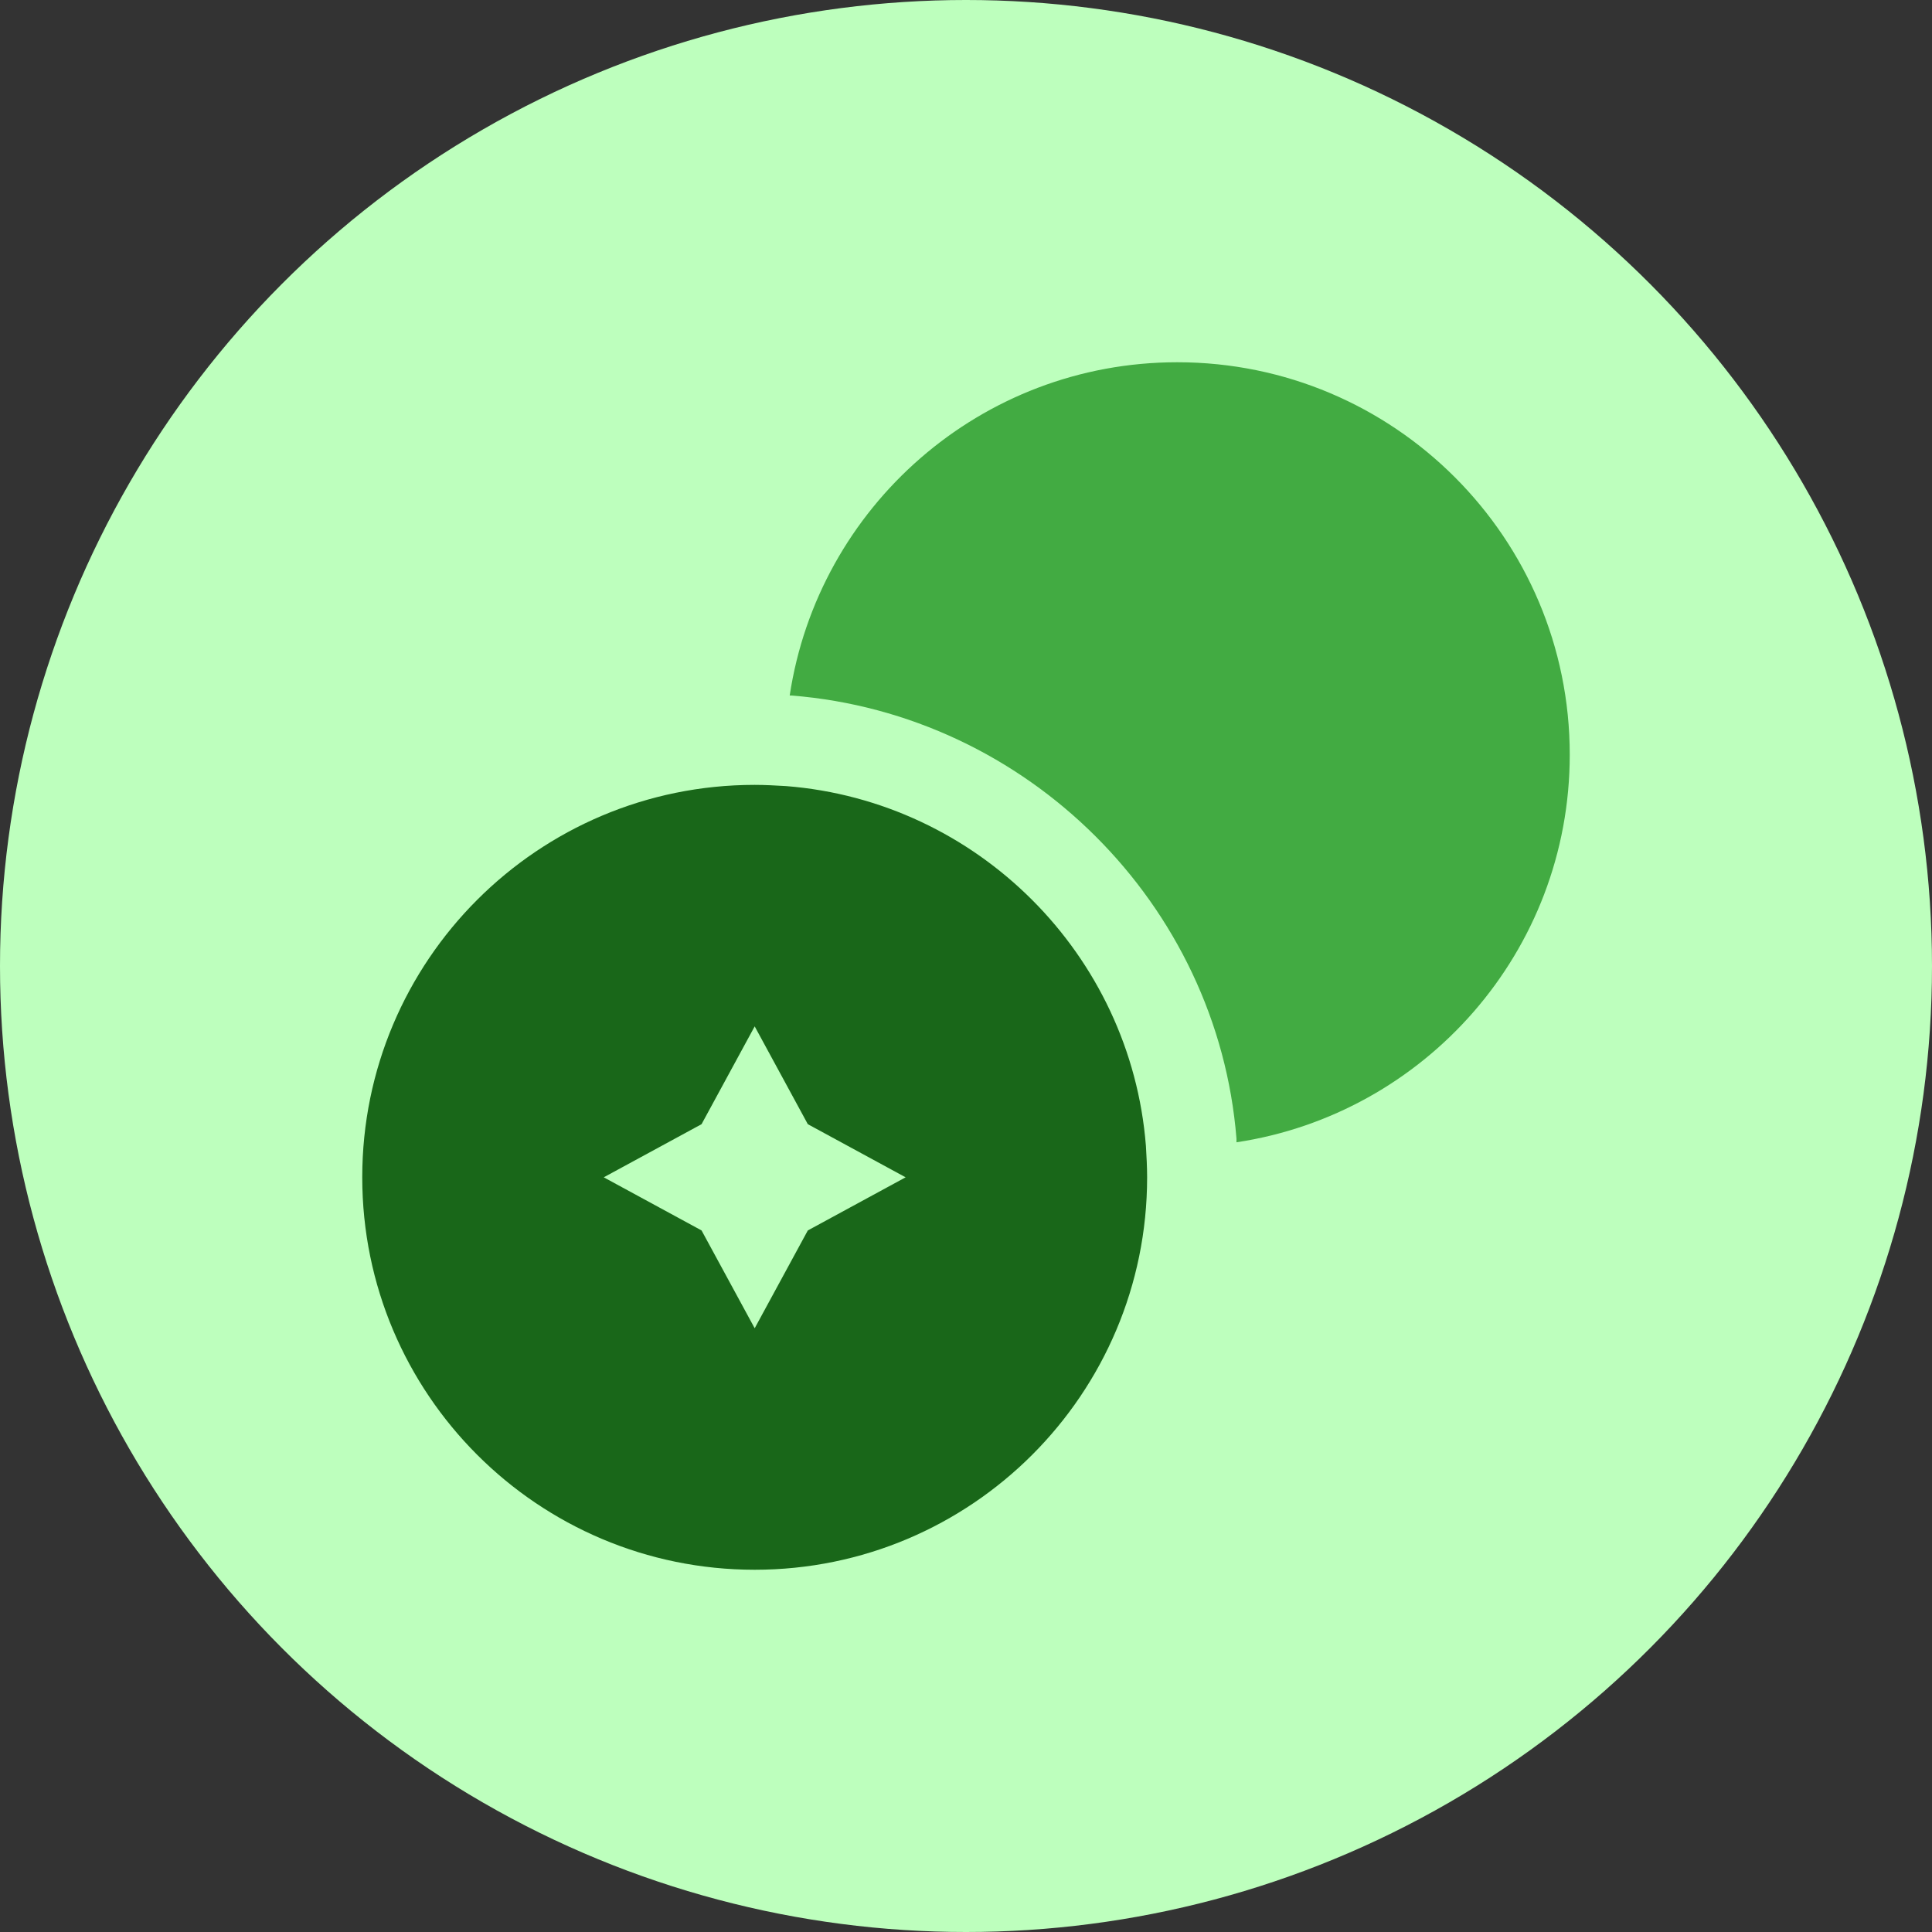 <svg width="32" height="32" viewBox="0 0 32 32" fill="none" xmlns="http://www.w3.org/2000/svg">
<rect x="0" y="0" width="32" height="32" fill="#333333" stroke="none"/>
<circle cx="16" cy="16" r="16" fill="#BDFFBD"/>
<path d="M26 12.5C26 15.76 23.6 18.45 20.48 18.92V18.86C20.17 14.98 17.02 11.83 13.11 11.52H13.08C13.55 8.4 16.24 6 19.5 6C23.09 6 26 8.91 26 12.5Z" fill="#42AB42"/>
<path d="M18.98 18.98C18.73 15.81 16.19 13.27 13.02 13.02C12.85 13.01 12.67 13 12.5 13C8.91 13 6 15.91 6 19.5C6 23.09 8.91 26 12.5 26C16.09 26 19 23.09 19 19.5C19 19.33 18.99 19.15 18.98 18.98ZM13.38 20.38L12.5 22L11.62 20.38L10 19.5L11.62 18.62L12.5 17L13.38 18.62L15 19.5L13.38 20.38Z" fill="#196719"/>
</svg>
